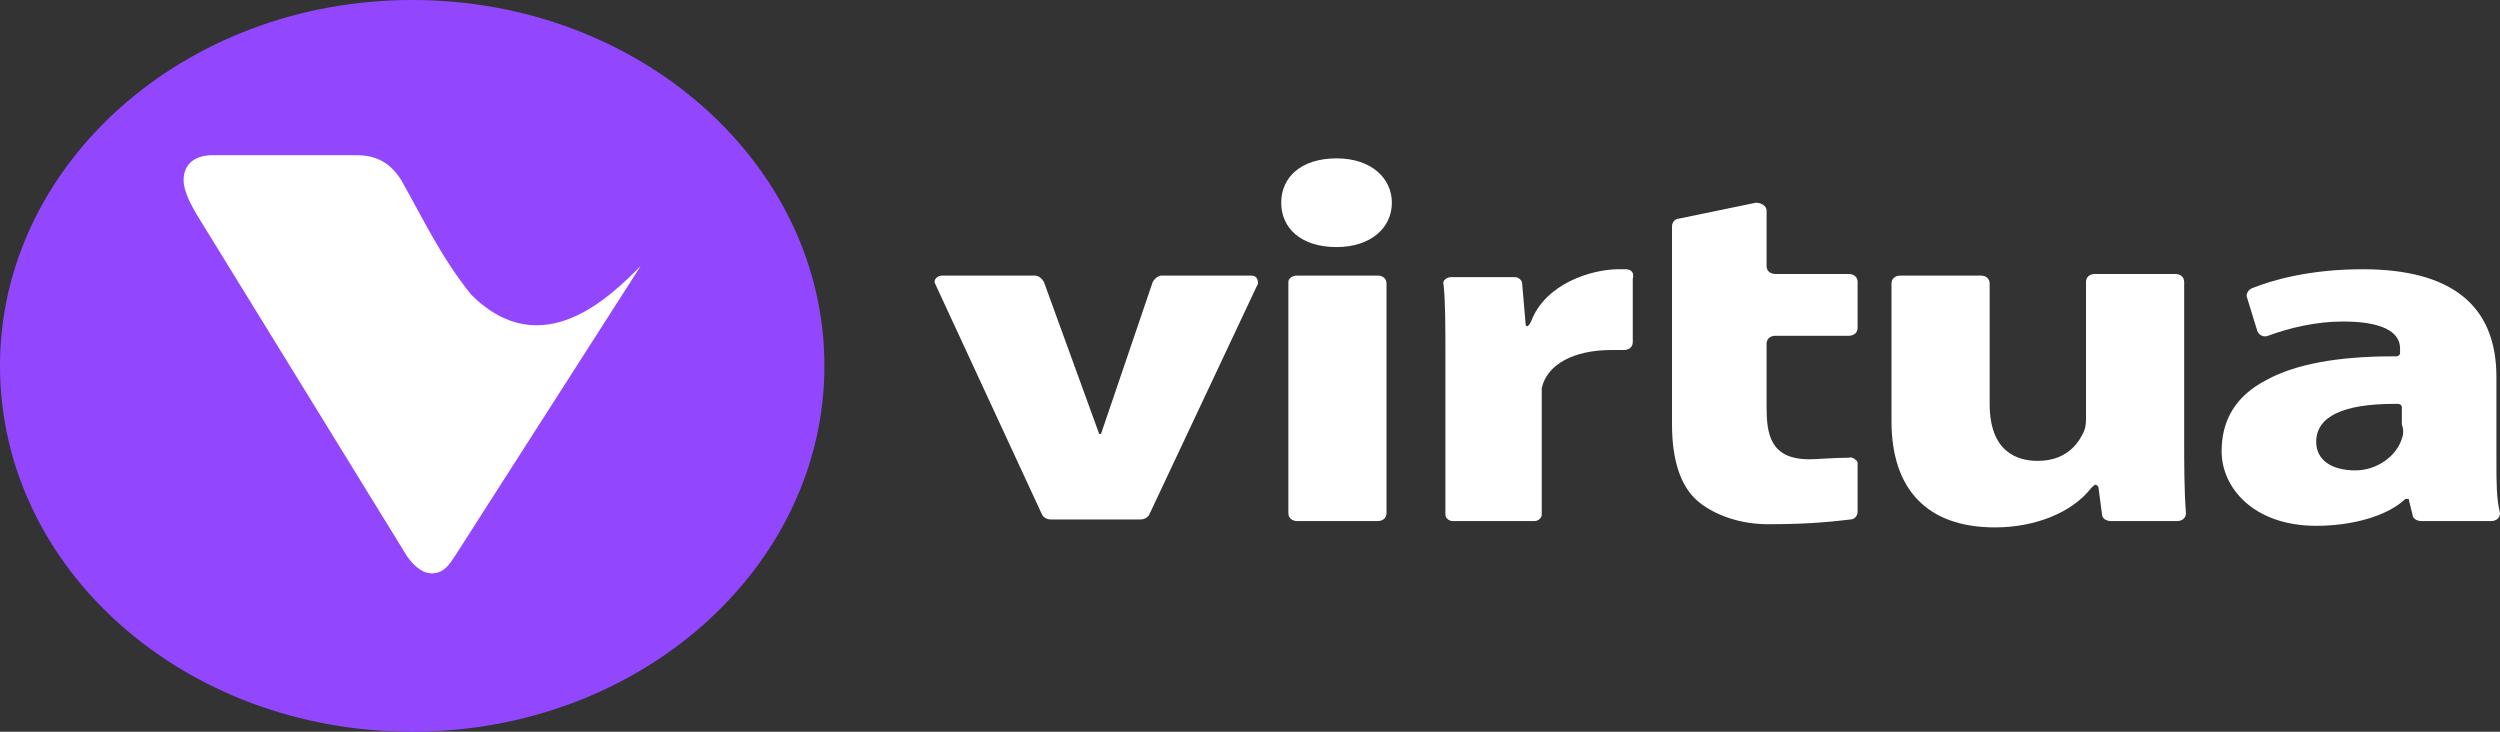 <svg width="123" height="36" viewBox="0 0 123 36" fill="none" xmlns="http://www.w3.org/2000/svg">
<rect x="0" y="0" width="123" height="36" fill="#333333" stroke="none"/>
<path d="M79.981 13.247C79.893 13.247 79.805 13.247 79.63 13.247C78.313 13.247 76.03 13.948 75.328 15.818L75.24 15.974L75.152 16.052C75.064 16.052 75.064 15.974 75.064 15.974L74.889 13.948C74.889 13.792 74.713 13.636 74.537 13.636H71.377C71.201 13.636 70.938 13.792 71.026 14.026C71.114 14.883 71.114 15.974 71.114 17.688V25.325C71.114 25.48 71.289 25.636 71.465 25.636H75.503C75.679 25.636 75.854 25.48 75.854 25.325V19.714C75.854 19.48 75.854 19.325 75.854 19.091C76.118 17.922 77.435 17.221 79.278 17.221C79.542 17.221 79.717 17.221 79.893 17.221C80.156 17.221 80.332 17.065 80.332 16.831V13.714C80.42 13.403 80.244 13.247 79.981 13.247Z" fill="white"/>
<path d="M90.955 22.52C90.253 22.52 89.375 22.597 89.023 22.597C87.092 22.597 86.916 21.351 86.916 20.026V16.909C86.916 16.675 87.092 16.52 87.356 16.52H90.955C91.218 16.52 91.394 16.364 91.394 16.13V13.87C91.394 13.636 91.218 13.48 90.955 13.48H87.356C87.092 13.48 86.916 13.325 86.916 13.091V10.364C86.916 10.13 86.653 9.974 86.39 9.974L82.615 10.753C82.439 10.753 82.263 10.909 82.263 11.143V20.883C82.263 22.675 82.702 23.922 83.493 24.623C84.107 25.169 85.336 25.792 87.004 25.792C89.199 25.792 90.341 25.636 91.043 25.558C91.218 25.558 91.394 25.403 91.394 25.169V22.753C91.394 22.675 91.131 22.442 90.955 22.52Z" fill="white"/>
<path d="M107.461 13.87C107.461 13.636 107.285 13.48 107.022 13.48H103.071C102.807 13.48 102.632 13.636 102.632 13.87V20.494C102.632 20.727 102.632 20.961 102.544 21.195C102.368 21.584 101.842 22.675 100.261 22.675C99.208 22.675 97.891 22.208 97.891 19.87V13.948C97.891 13.714 97.715 13.559 97.452 13.559H93.501C93.238 13.559 93.062 13.714 93.062 13.948V20.727C93.062 24.078 94.818 25.948 98.154 25.948C100.086 25.948 101.929 25.247 102.895 24L103.071 23.844C103.159 23.844 103.246 23.922 103.246 24L103.422 25.325C103.422 25.481 103.598 25.636 103.861 25.636H107.109C107.373 25.636 107.548 25.481 107.548 25.247C107.461 24.078 107.461 22.831 107.461 21.506V13.87Z" fill="white"/>
<path d="M31.869 6.623H7.463V29.61H31.869V6.623Z" fill="white"/>
<path d="M122.824 22.753V18.546C122.824 15.039 120.63 13.247 116.24 13.247C113.606 13.247 111.762 13.792 110.797 14.182C110.621 14.26 110.533 14.416 110.533 14.571L111.06 16.286C111.148 16.52 111.411 16.597 111.587 16.52C112.64 16.13 113.957 15.818 115.274 15.818C117.118 15.818 118.083 16.286 118.083 17.143V17.377C118.083 17.454 117.996 17.532 117.908 17.532H117.732C115.011 17.532 112.904 17.922 111.499 18.701C110.006 19.48 109.304 20.649 109.304 22.208C109.304 24 110.884 25.87 113.957 25.87C115.713 25.87 117.381 25.403 118.259 24.623L118.347 24.546H118.435C118.522 24.546 118.522 24.546 118.522 24.623L118.698 25.325C118.698 25.48 118.874 25.636 119.137 25.636H122.561C122.824 25.636 123 25.48 123 25.247C122.824 24.546 122.824 23.688 122.824 22.753ZM118.171 21.584C117.908 22.442 116.942 23.143 115.889 23.143C114.66 23.143 113.957 22.597 113.957 21.74C113.957 20.494 115.274 19.87 117.82 19.87H117.996C118.083 19.87 118.171 19.948 118.171 20.026V20.883C118.259 21.117 118.259 21.351 118.171 21.584Z" fill="white"/>
<path d="M63.827 13.558H67.777C68.041 13.558 68.216 13.714 68.216 13.948V25.247C68.216 25.48 68.041 25.636 67.777 25.636H63.827C63.563 25.636 63.388 25.48 63.388 25.247V13.87C63.388 13.714 63.563 13.558 63.827 13.558Z" fill="white"/>
<path d="M61.544 13.558H57.154C56.979 13.558 56.803 13.714 56.715 13.87L54.169 21.351H54.081L51.36 13.87C51.272 13.714 51.096 13.558 50.921 13.558H46.355C46.092 13.558 45.916 13.792 46.004 13.948L51.272 25.325C51.36 25.48 51.535 25.558 51.711 25.558H56.101C56.276 25.558 56.452 25.48 56.54 25.325L61.895 13.948C61.895 13.714 61.807 13.558 61.544 13.558Z" fill="white"/>
<path d="M65.758 7.792C64.002 7.792 63.036 8.727 63.036 9.974C63.036 11.221 64.002 12.156 65.758 12.156C67.426 12.156 68.48 11.221 68.48 9.974C68.48 8.805 67.514 7.792 65.758 7.792Z" fill="white"/>
<path d="M20.28 0C9.043 0 0 8.104 0 18C0 27.974 9.043 36 20.28 36C31.518 36 40.561 27.896 40.561 18C40.561 8.104 31.518 0 20.28 0ZM22.388 27.351C22.124 27.74 21.861 28.208 21.246 28.208C20.72 28.208 20.28 27.74 20.017 27.351L9.657 10.52C9.394 10.052 9.131 9.584 9.043 9.039C8.955 8.182 9.482 7.636 10.447 7.636C12.818 7.636 15.188 7.636 17.559 7.636C18.525 7.636 19.227 8.026 19.754 8.883C20.895 10.909 21.685 12.623 23.178 14.493C26.689 18 30.113 14.493 31.518 13.091L22.388 27.351Z" fill="#9247FF"/>
</svg>
